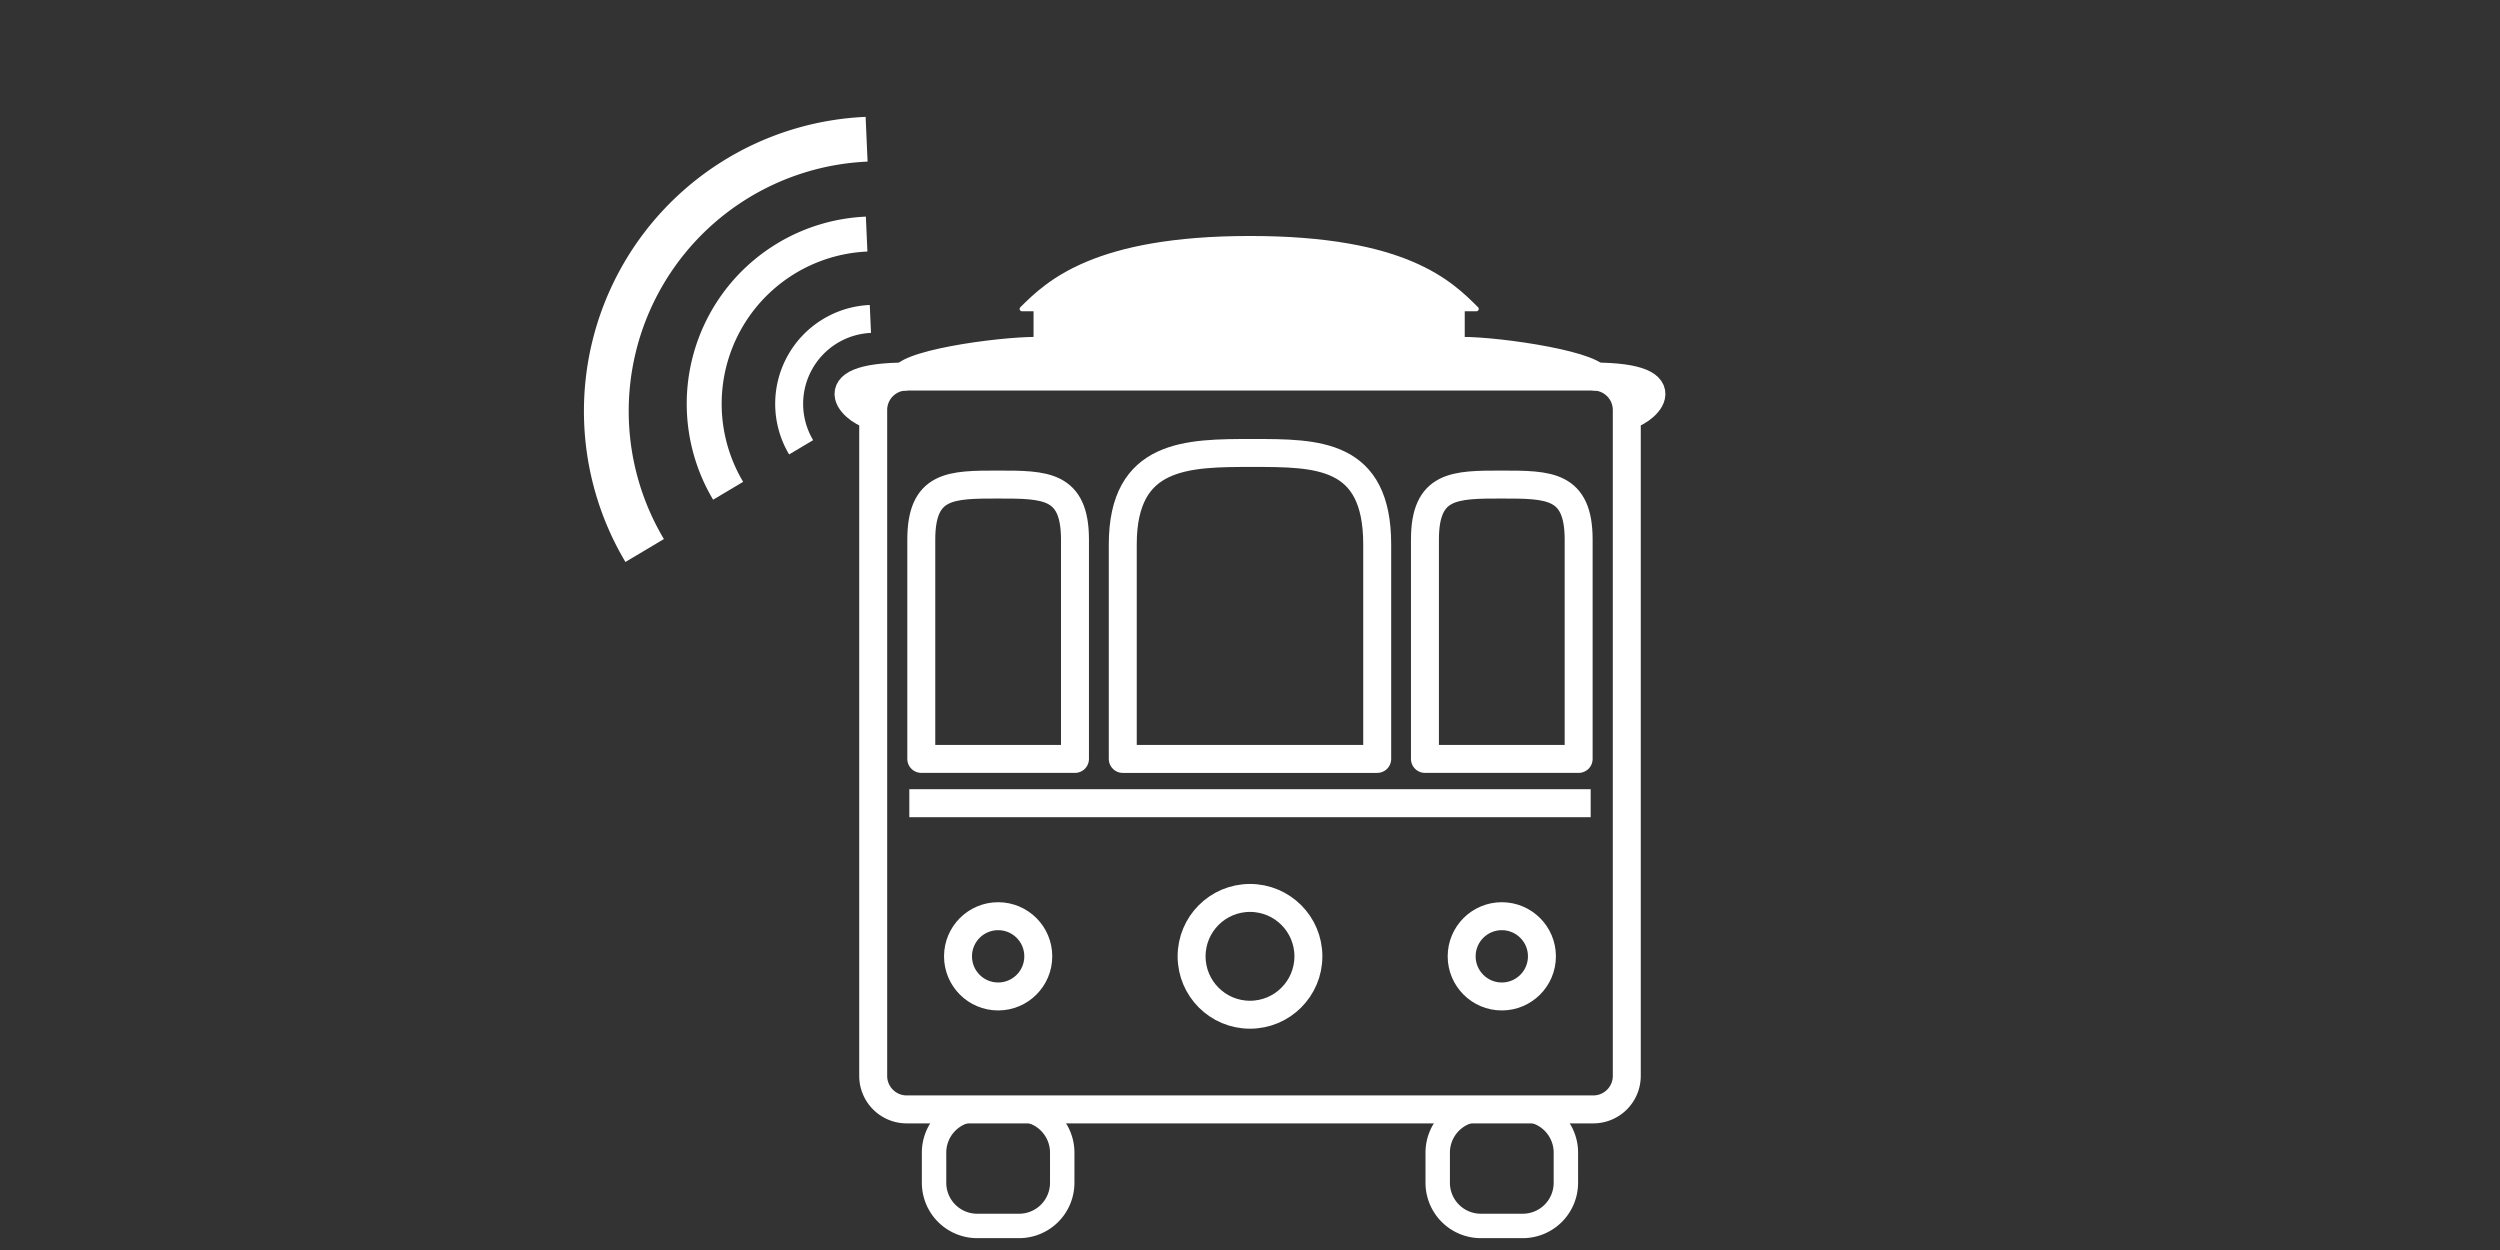 <svg xmlns="http://www.w3.org/2000/svg" width="256" height="128" viewBox="0 0 256 128" fill="none" stroke="#fff" stroke-linejoin="round" stroke-width="2.862">
	<rect x="0" y="0" width="256" height="128" fill="#333333" stroke="none"/>
	<path stroke-width="2.5" d="M100.077 113.608h4.266a4.42 4.42 0 0 1 4.429 4.429v3.071a4.42 4.42 0 0 1-4.429 4.429h-4.266a4.42 4.42 0 0 1-4.429-4.429v-3.071a4.42 4.42 0 0 1 4.429-4.429zm51.574 0h4.266a4.42 4.42 0 0 1 4.429 4.429v3.071a4.42 4.42 0 0 1-4.429 4.429h-4.266a4.42 4.42 0 0 1-4.429-4.429v-3.071a4.42 4.42 0 0 1 4.429-4.429z"/>
	<path d="M92.853 38.557h70.293a3.43 3.43 0 0 1 3.437 3.437v68.172a3.43 3.43 0 0 1-3.437 3.437H92.853a3.43 3.43 0 0 1-3.437-3.437V41.994a3.43 3.43 0 0 1 3.437-3.437z"/>
	<circle cx="102.21" cy="97.928" r="4.11"/>
	<circle cx="153.784" cy="97.928" r="4.11"/>
	<circle cx="128" cy="97.928" r="5.98"/>
	<path d="M93.114 82.248h69.772M128.26 46.384c-6.663 0-13.288-.001-13.288 9.364v21.966h26.054V55.748c0-9.365-6.102-9.364-12.765-9.364zm25.52 3.235c4.816 0 7.874 0 7.874 5.638v22.455h-15.74V55.257c0-5.638 3.031-5.638 7.867-5.638zm-51.572 0c4.813 0 7.87 0 7.87 5.638v22.455H94.34V55.257c0-5.638 3.03-5.638 7.866-5.638zm-12.736-7.084c-1.43 0-6.548-3.98 3.437-3.98m73.614 3.98c1.432 0 6.547-3.98-3.438-3.98"/>
	<path fill="#fff" stroke-miterlimit="3.7" stroke-width=".479" d="M164.317 38.053H91.683c0-1.915 10.527-3.315 14.392-3.315v-3.103h-1.426c2.689-2.688 7.46-7.23 23.353-7.23s20.482 4.53 23.183 7.229h-1.437v3.105c4.036 0 14.568 1.56 14.568 3.314z"/>
	<path d="M82.036 45.803a8.699 8.699 0 0 1-.181-8.584 8.699 8.699 0 0 1 7.272-4.56"/>
	<path stroke-width="3.578" d="M74.561 50.255a17.397 17.397 0 0 1-.364-17.165 17.397 17.397 0 0 1 14.547-9.12"/>
	<path stroke-width="4.585" d="M66.014 56.372a27.873 27.873 0 0 1-.583-27.502A27.873 27.873 0 0 1 88.74 14.258"/>
</svg>
